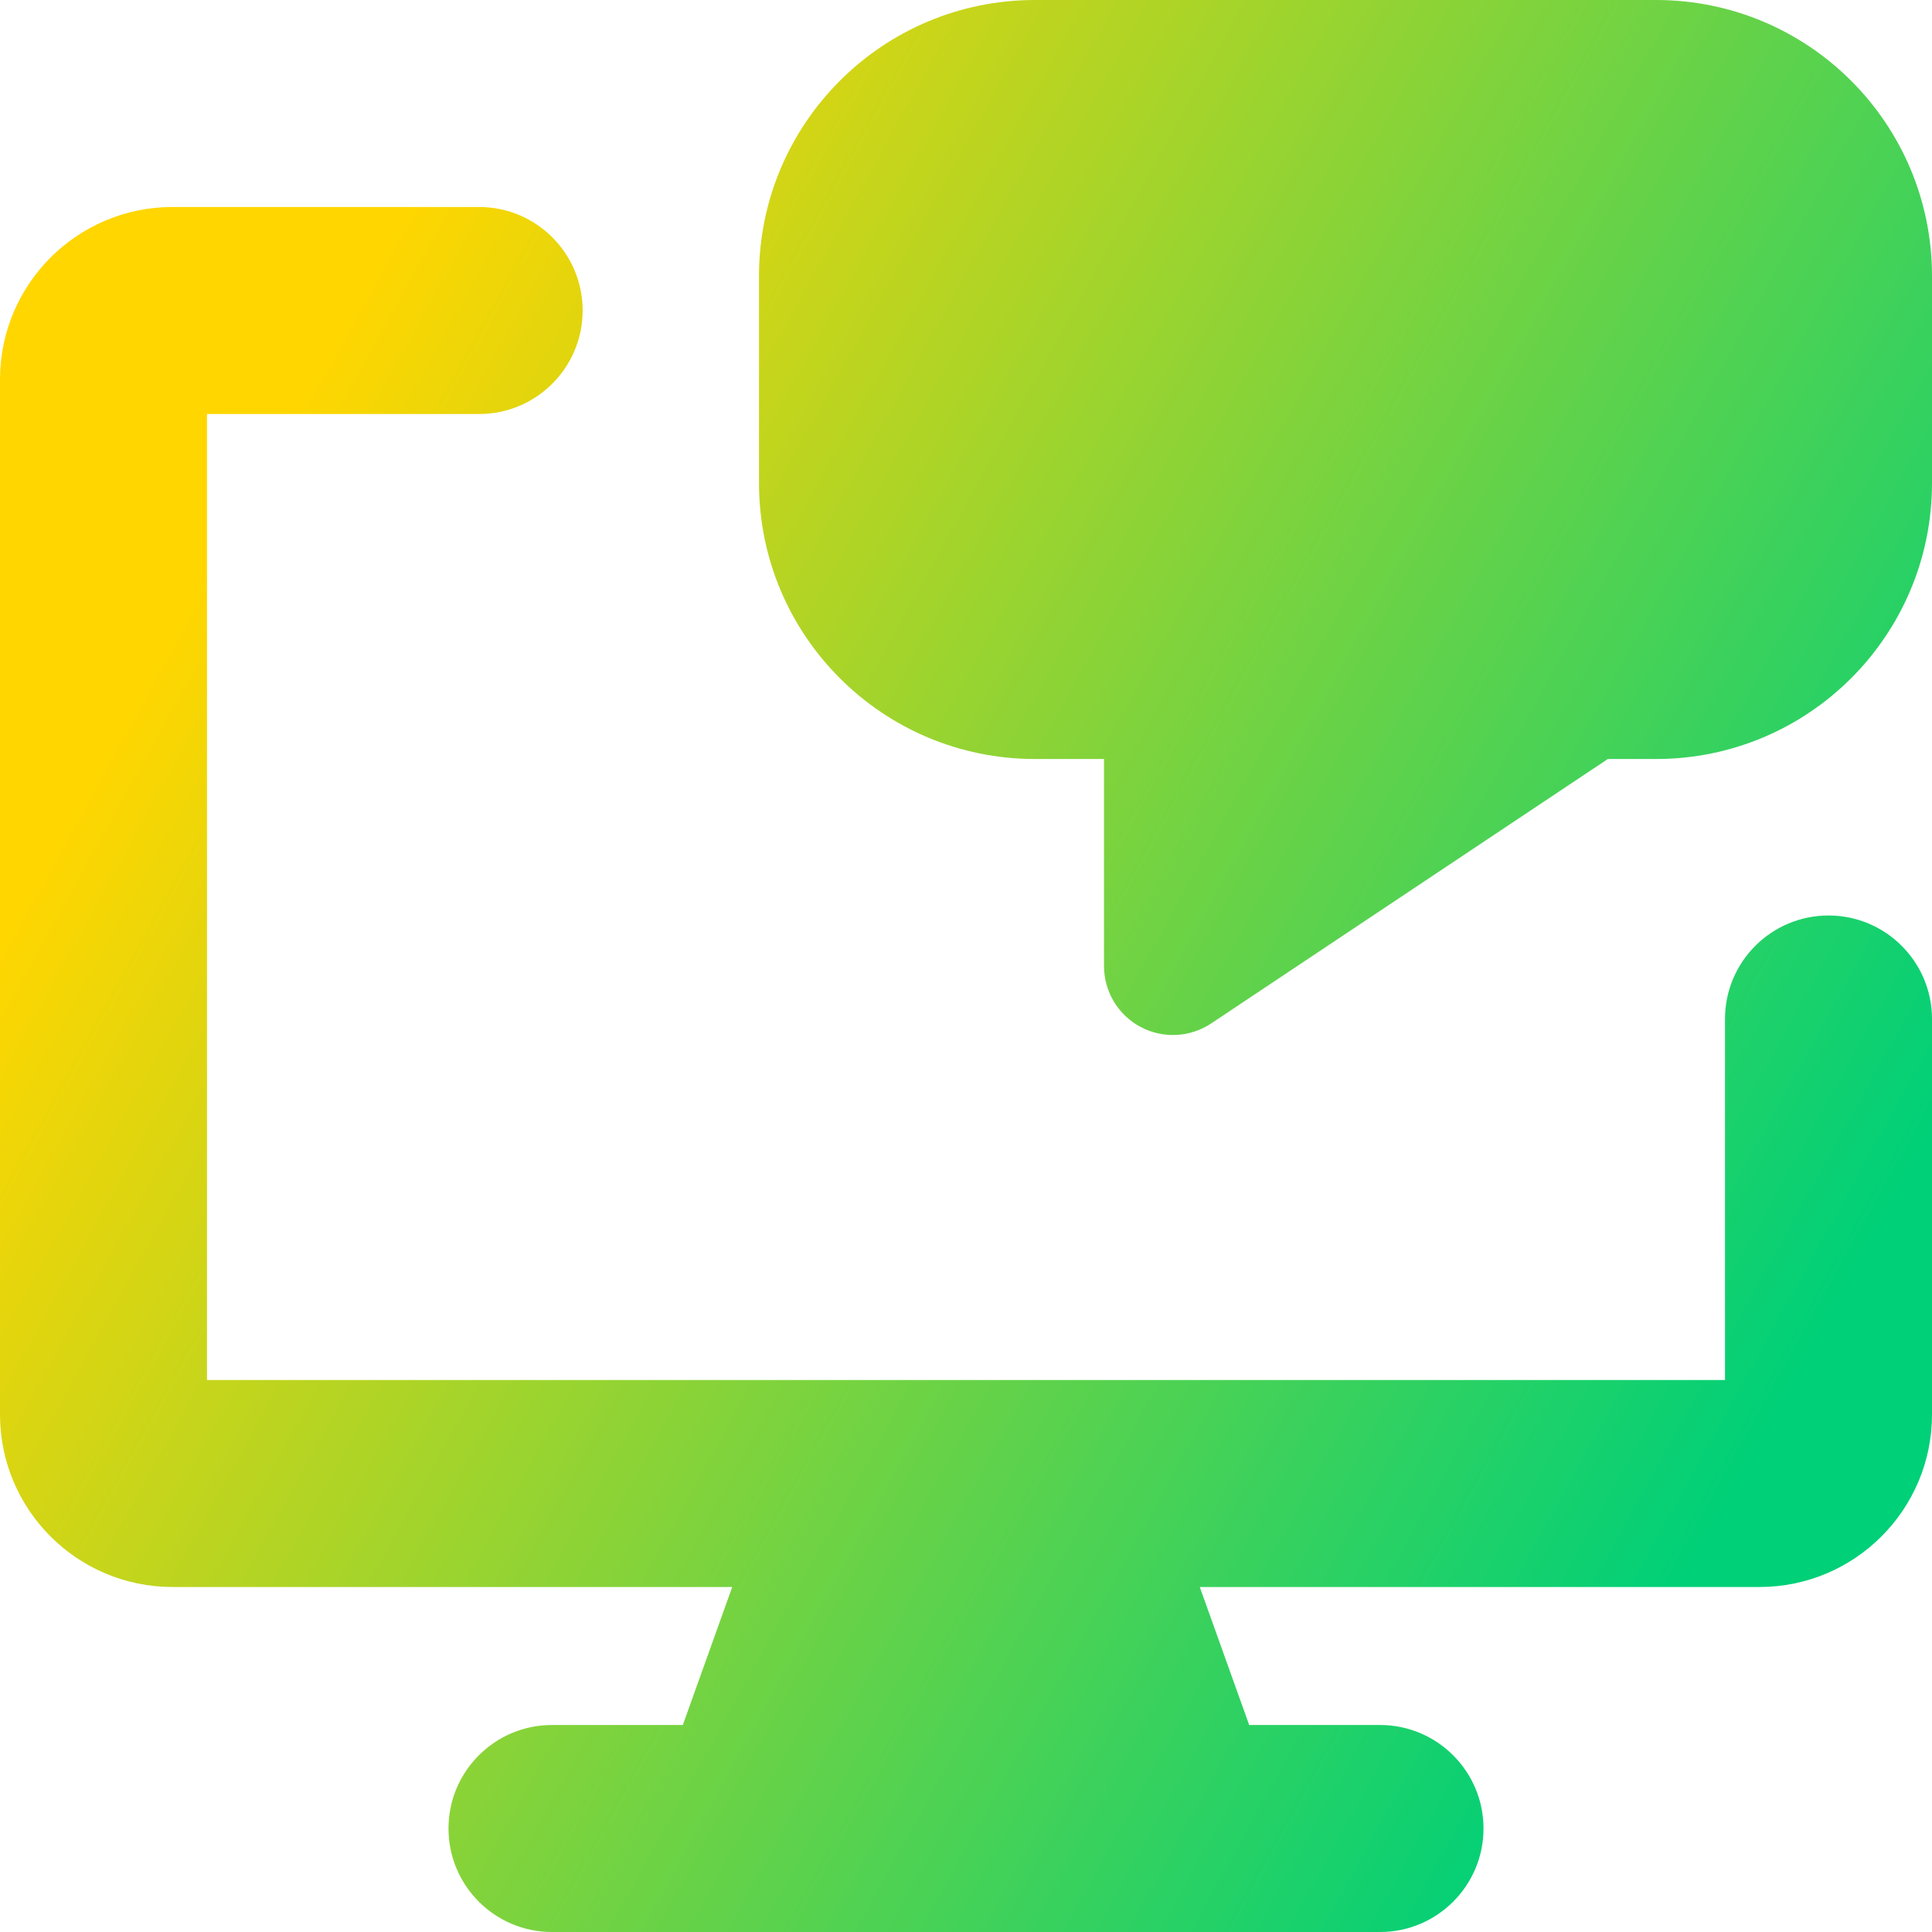 <svg xmlns="http://www.w3.org/2000/svg" fill="none" viewBox="0 0 14 14" id="Desktop-Chat--Streamline-Core-Gradient">
  <desc>
    Desktop Chat Streamline Icon: https://streamlinehq.com
  </desc>
  <g id="Free Gradient/Computer Devices/desktop-chat--bubble-chat-customer-service-conversation-display-device">
    <path id="Union" fill="url(#paint0_linear_14402_12792)" fill-rule="evenodd" d="M5.5 2c0-1.105.895-2 2-2H12c1.105 0 2 .895 2 2v1.5c0 1.105-.895 2-2 2h-.349L8.777 7.416c-.153.102-.351.112-.513.025C8.101 7.354 8 7.184 8 7V5.5h-.5c-1.105 0-2-.895-2-2V2Zm-4 1h1.972c.414 0 .75-.336.75-.75s-.336-.75-.75-.75H1.25C.56 1.5 0 2.06 0 2.75v7.5c0 .69.56 1.25 1.25 1.25h4.056l-.358 1H4c-.414 0-.75.336-.75.75s.336.75.75.75h6c.414 0 .75-.336.75-.75s-.336-.75-.75-.75h-.948l-.358-1H12.75c.69 0 1.25-.56 1.25-1.25V7.384c0-.414-.336-.75-.75-.75s-.75.336-.75.75V10h-11V3Z" clip-rule="evenodd"></path>
  </g>
  <defs>
    <linearGradient id="paint0_linear_14402_12792" x1="2.288" x2="13.596" y1="2.692" y2="8.957" gradientUnits="userSpaceOnUse">
      <stop stop-color="#ffd600"></stop>
      <stop offset="1" stop-color="#00d078"></stop>
    </linearGradient>
  </defs>
</svg>